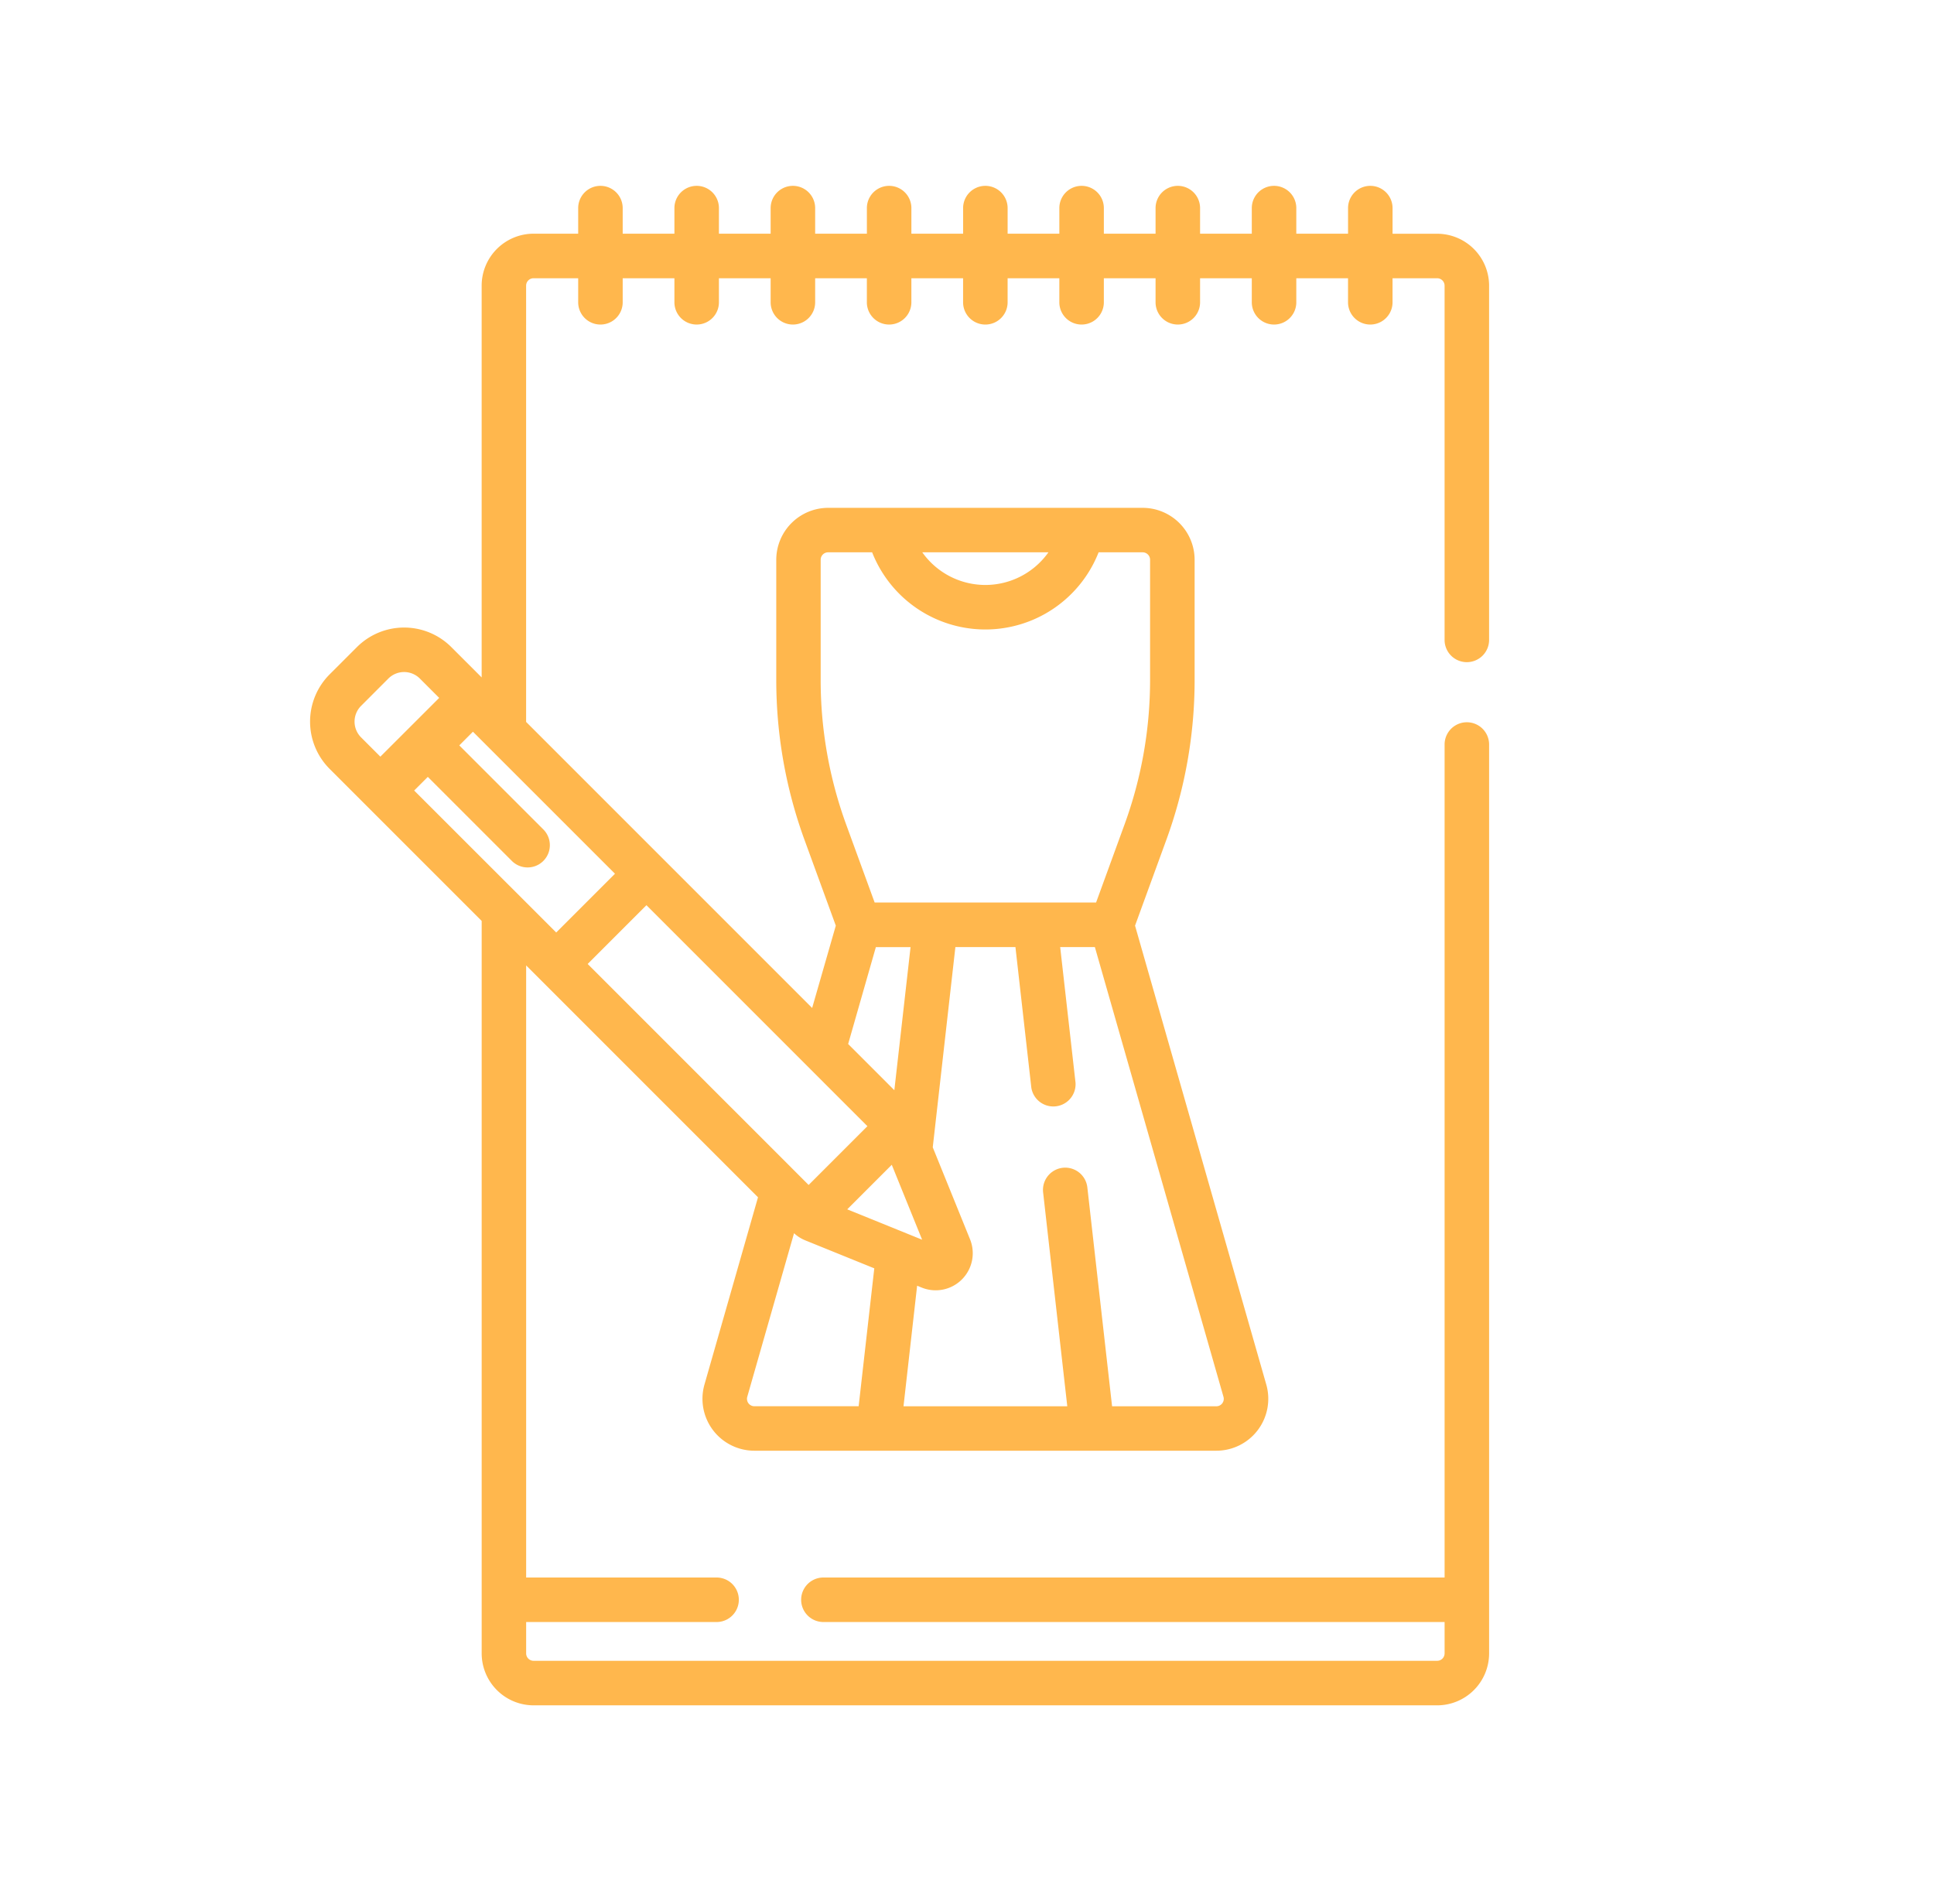 <svg xmlns="http://www.w3.org/2000/svg" xmlns:xlink="http://www.w3.org/1999/xlink" width="190" height="187" viewBox="0 0 190 187">
  <defs>
    <clipPath id="clip-path">
      <rect id="Rectángulo_411859" data-name="Rectángulo 411859" width="190" height="187" transform="translate(1230 387)" fill="#fff" stroke="#707070" stroke-width="1"/>
    </clipPath>
    <clipPath id="clip-path-2">
      <rect id="Rectángulo_411858" data-name="Rectángulo 411858" width="115.83" height="149.263" fill="#ffb74d"/>
    </clipPath>
  </defs>
  <g id="Enmascarar_grupo_1098744" data-name="Enmascarar grupo 1098744" transform="translate(-1230 -387)" clip-path="url(#clip-path)">
    <g id="Grupo_1121665" data-name="Grupo 1121665" transform="translate(1260.462 405.256)">
      <g id="Grupo_1127105" data-name="Grupo 1127105">
        <g id="Grupo_1121664" data-name="Grupo 1121664" clip-path="url(#clip-path-2)">
          <path id="Trazado_890707" data-name="Trazado 890707" d="M113.644,46.79A2.186,2.186,0,0,0,115.83,44.6V9.806a5.108,5.108,0,0,0-5.1-5.1h-4.384V2.187a2.186,2.186,0,1,0-4.373,0V4.7H96.89V2.187a2.186,2.186,0,1,0-4.373,0V4.7H87.436V2.187a2.186,2.186,0,1,0-4.373,0V4.7H77.983V2.187a2.186,2.186,0,1,0-4.373,0V4.7H68.529V2.187a2.186,2.186,0,1,0-4.373,0V4.7H59.075V2.187a2.186,2.186,0,1,0-4.373,0V4.7H49.621V2.187a2.186,2.186,0,1,0-4.373,0V4.7H40.167V2.187a2.186,2.186,0,1,0-4.373,0V4.7H30.713V2.187a2.186,2.186,0,1,0-4.373,0V4.7H21.957a5.108,5.108,0,0,0-5.1,5.1V48.289l-2.979-2.978a6.559,6.559,0,0,0-9.276,0L1.918,47.993a6.567,6.567,0,0,0,0,9.276L5.359,60.71l11.5,11.5v71.955a5.108,5.108,0,0,0,5.1,5.1h88.772a5.108,5.108,0,0,0,5.1-5.1V54.88a2.186,2.186,0,1,0-4.373,0v81.828H50.431a2.186,2.186,0,0,0,0,4.373h61.027v3.08a.73.73,0,0,1-.729.729H21.956a.73.73,0,0,1-.728-.729v-3.08H39.936a2.186,2.186,0,0,0,0-4.373H21.228V76.58L44.006,99.358l-5.26,18.394a5.1,5.1,0,0,0,4.905,6.5H89.034a5.1,5.1,0,0,0,4.906-6.5L81.047,72.673l3.065-8.4A45.767,45.767,0,0,0,86.9,48.531v-11.8a5.108,5.108,0,0,0-5.1-5.1h-30.9a5.108,5.108,0,0,0-5.1,5.1v11.8a45.786,45.786,0,0,0,2.783,15.742l3.066,8.4L49.325,80.76l-28.1-28.1V9.806a.729.729,0,0,1,.729-.729H26.34v2.362a2.186,2.186,0,1,0,4.373,0V9.077h5.081v2.362a2.186,2.186,0,1,0,4.373,0V9.077h5.081v2.362a2.186,2.186,0,1,0,4.373,0V9.077H54.7v2.362a2.186,2.186,0,1,0,4.373,0V9.077h5.081v2.362a2.187,2.187,0,1,0,4.374,0V9.077h5.081v2.362a2.186,2.186,0,1,0,4.373,0V9.077h5.081v2.362a2.186,2.186,0,1,0,4.373,0V9.077h5.081v2.362a2.186,2.186,0,1,0,4.373,0V9.077h5.081v2.362a2.186,2.186,0,1,0,4.373,0V9.077h4.384a.73.73,0,0,1,.729.729V44.6A2.185,2.185,0,0,0,113.644,46.79ZM5.01,54.178a2.189,2.189,0,0,1,0-3.093L7.692,48.4a2.188,2.188,0,0,1,3.093,0l1.9,1.9L6.906,56.073Zm48.883,65.706H43.651a.728.728,0,0,1-.7-.929l4.595-16.068a3.609,3.609,0,0,0,1.1.7l6.784,2.75Zm6.237-16.359-7.359-2.984,4.376-4.376ZM52.862,84.3l2.723-9.519h3.408L57.4,88.838Zm36.873,34.658a.729.729,0,0,1-.7.929H78.791l-2.43-21.5a2.186,2.186,0,0,0-4.345.491l2.374,21.009H58.3l1.338-11.843.451.183a3.643,3.643,0,0,0,4.746-4.747l-3.661-9.031,2.223-19.67h5.9l1.562,13.818A2.187,2.187,0,0,0,75.2,88.1L73.692,74.777H77.1ZM72.538,36a7.59,7.59,0,0,1-12.392,0ZM50.163,48.531v-11.8A.729.729,0,0,1,50.892,36h4.326a11.954,11.954,0,0,0,22.25,0h4.327a.73.73,0,0,1,.729.729v11.8A41.4,41.4,0,0,1,80,62.774L77.22,70.4H55.465L52.68,62.774a41.423,41.423,0,0,1-2.518-14.242m4.592,43.841L48.98,98.147,27.271,76.438l5.774-5.774Zm-24.8-24.8-5.773,5.773L10.227,59.4l1.341-1.341,8.28,8.28a2.187,2.187,0,0,0,3.093-3.092l-8.281-8.28L16,53.622Z" fill="#ffb74d"/>
        </g>
      </g>
    </g>
  </g>
</svg>
